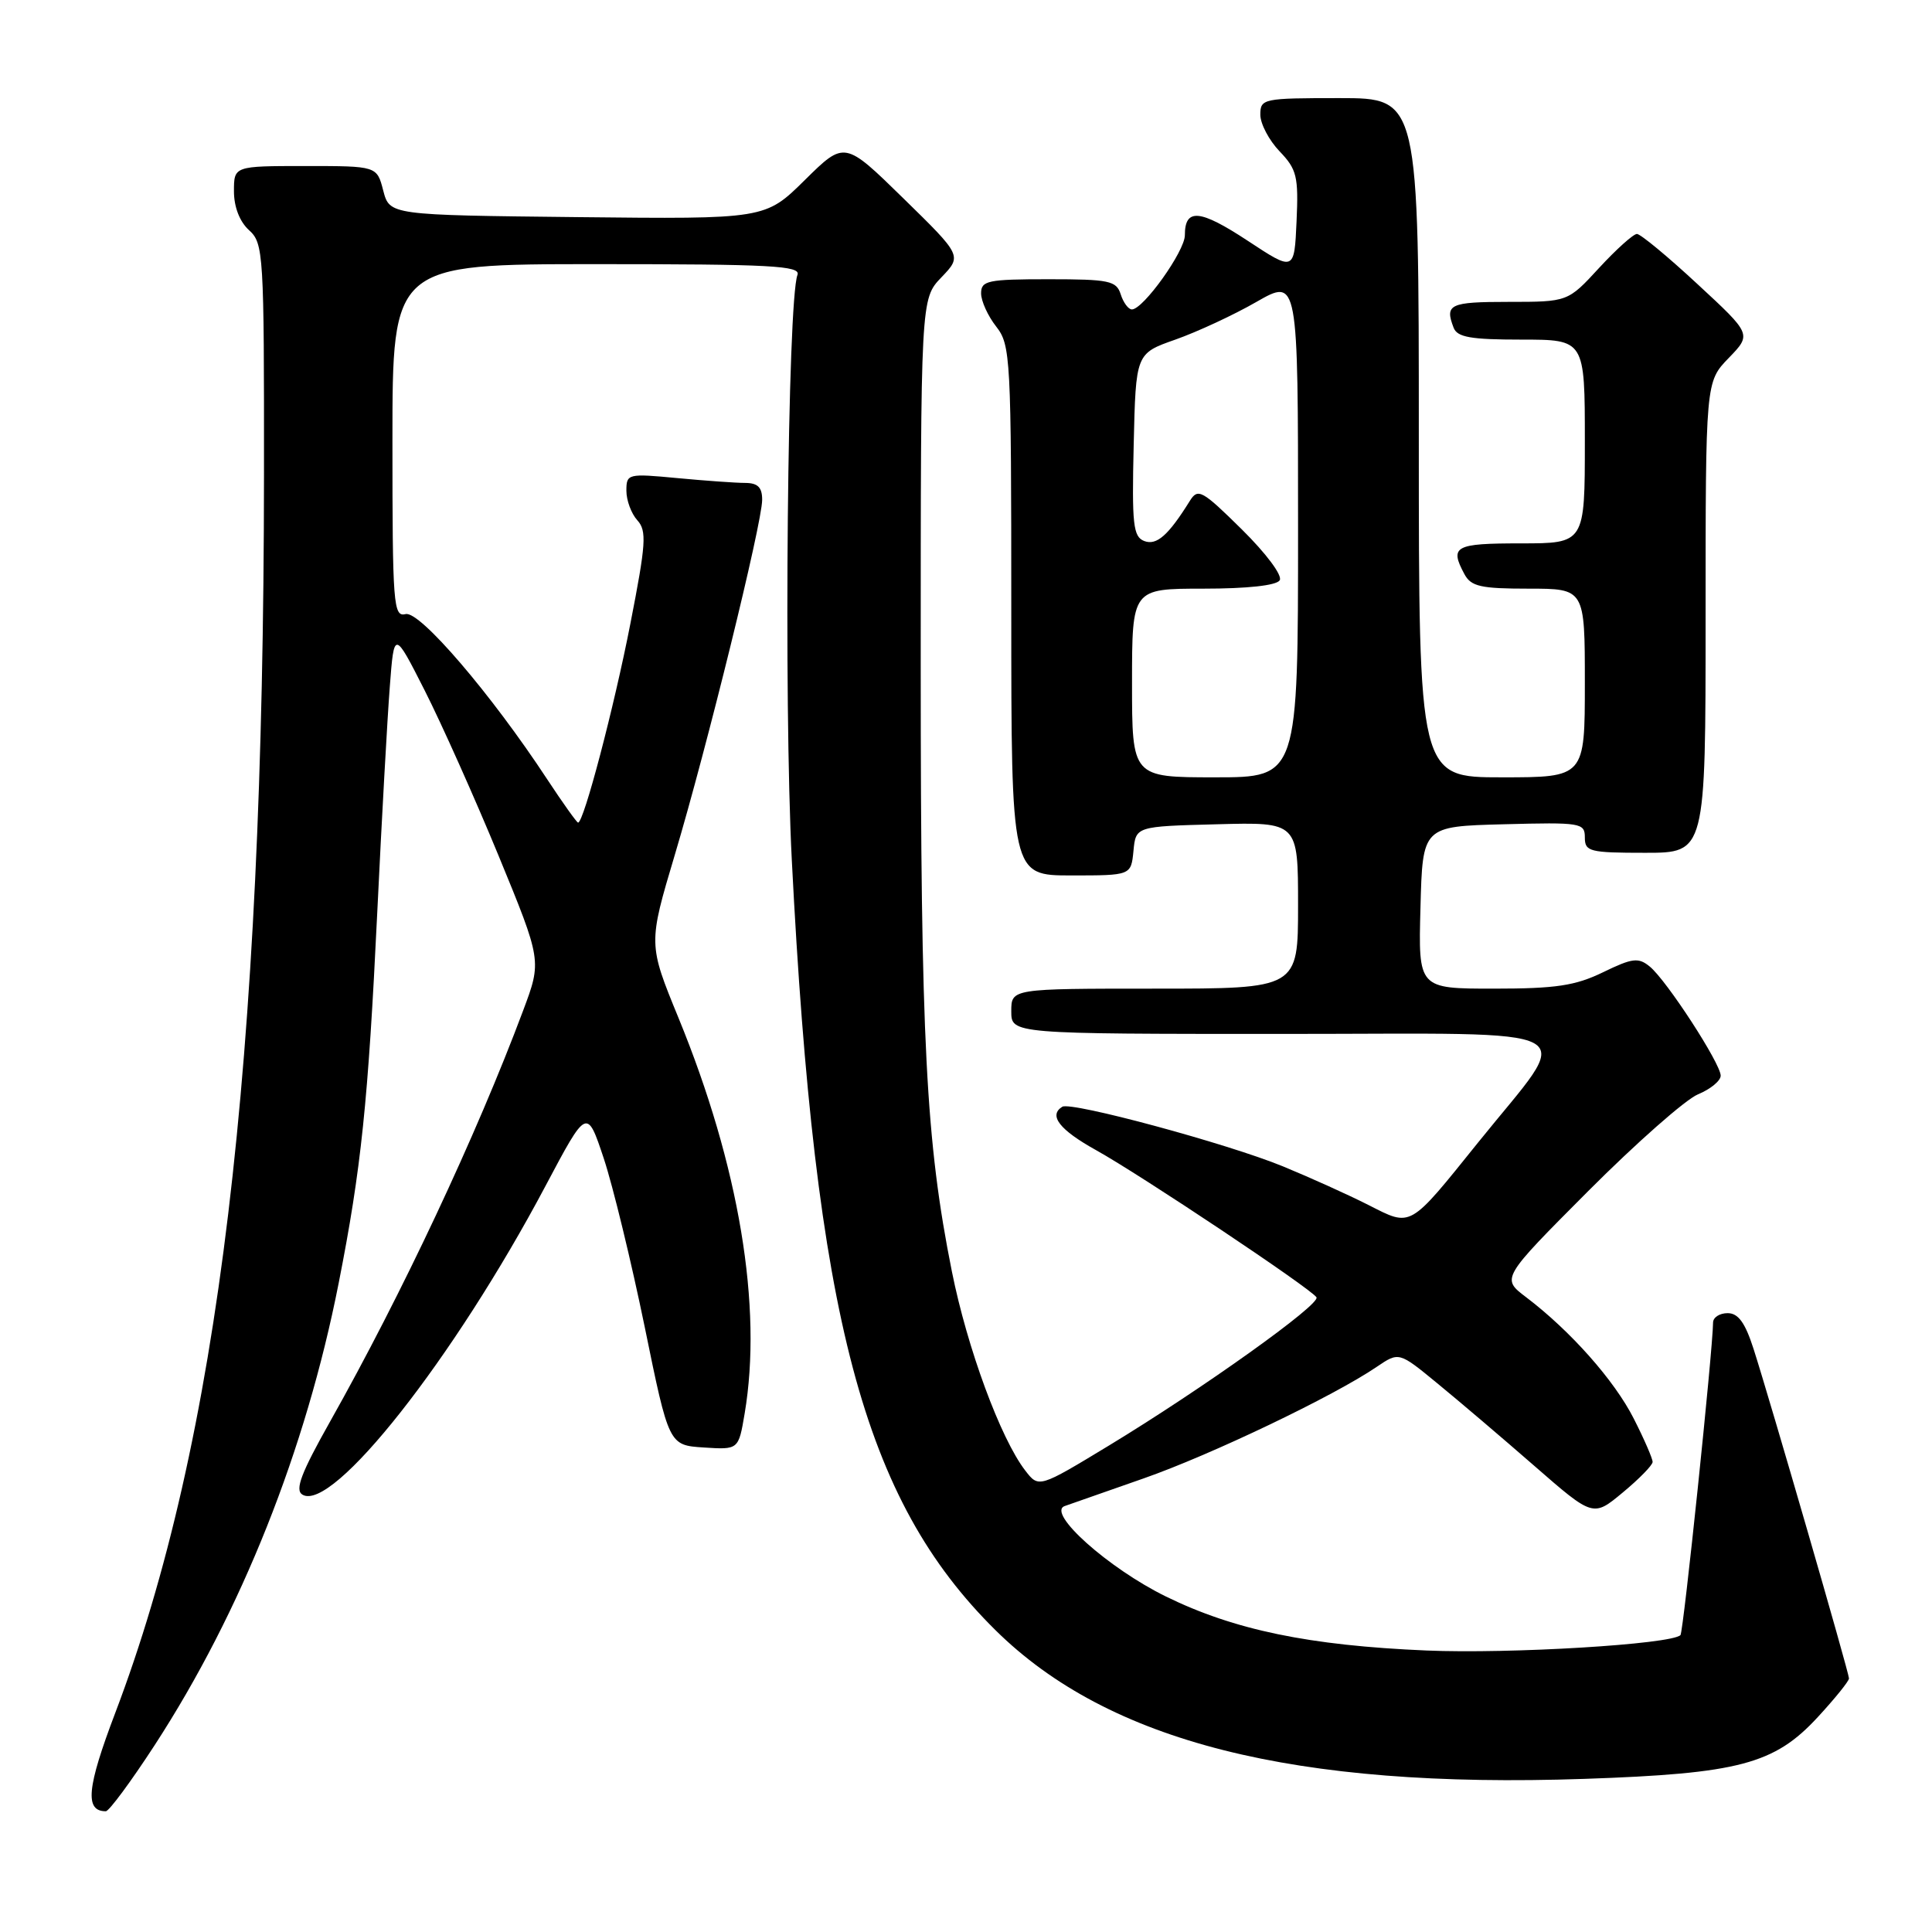 <?xml version="1.0" encoding="UTF-8" standalone="no"?>
<!DOCTYPE svg PUBLIC "-//W3C//DTD SVG 1.1//EN" "http://www.w3.org/Graphics/SVG/1.1/DTD/svg11.dtd" >
<svg xmlns="http://www.w3.org/2000/svg" xmlns:xlink="http://www.w3.org/1999/xlink" version="1.1" viewBox="0 0 256 256">
 <g >
 <path fill="currentColor"
d=" M 20.49 231.25 C 31.97 213.59 40.52 192.14 44.88 170.00 C 47.86 154.88 48.78 146.06 49.99 120.88 C 50.58 108.57 51.33 95.12 51.65 91.00 C 52.22 83.50 52.22 83.50 56.28 91.50 C 58.51 95.90 62.92 105.76 66.07 113.40 C 71.79 127.31 71.79 127.31 69.32 133.90 C 63.12 150.47 53.22 171.53 43.74 188.36 C 39.91 195.16 39.05 197.41 40.06 198.04 C 44.02 200.49 60.14 180.04 72.28 157.15 C 77.77 146.80 77.77 146.80 80.00 153.49 C 81.22 157.17 83.66 167.23 85.43 175.84 C 88.63 191.50 88.63 191.50 93.25 191.80 C 97.86 192.10 97.86 192.10 98.67 187.30 C 101.06 173.17 97.94 154.47 89.91 134.89 C 85.89 125.09 85.89 125.09 89.41 113.29 C 93.67 99.04 100.97 69.37 100.99 66.25 C 101.00 64.58 100.42 64.00 98.75 63.99 C 97.51 63.99 93.46 63.70 89.75 63.35 C 83.18 62.73 83.00 62.77 83.00 65.03 C 83.00 66.30 83.65 68.06 84.45 68.94 C 85.72 70.34 85.60 72.04 83.53 82.63 C 81.36 93.76 77.35 109.00 76.60 109.00 C 76.43 109.00 74.58 106.41 72.50 103.25 C 65.08 91.95 55.61 80.90 53.75 81.37 C 52.12 81.78 52.00 80.20 52.00 58.41 C 52.00 35.00 52.00 35.00 79.11 35.00 C 102.11 35.00 106.13 35.21 105.67 36.42 C 104.35 39.86 103.83 92.86 104.92 114.00 C 108.02 174.64 114.38 198.69 131.91 216.01 C 146.90 230.82 171.51 237.03 209.94 235.71 C 230.41 235.01 235.12 233.76 240.87 227.52 C 243.14 225.06 245.00 222.76 245.00 222.40 C 245.00 221.65 234.58 185.67 232.36 178.75 C 231.24 175.26 230.33 174.00 228.92 174.00 C 227.86 174.00 226.99 174.56 226.99 175.25 C 226.95 178.97 223.06 216.27 222.67 216.66 C 221.45 217.88 200.11 219.17 189.00 218.70 C 173.46 218.04 163.54 215.98 154.50 211.55 C 146.88 207.82 138.62 200.44 141.08 199.56 C 141.86 199.28 146.55 197.64 151.50 195.91 C 160.39 192.81 176.74 184.99 182.43 181.11 C 185.37 179.12 185.37 179.12 190.43 183.28 C 193.22 185.56 199.01 190.49 203.30 194.23 C 211.10 201.03 211.10 201.03 215.03 197.76 C 217.19 195.97 218.97 194.15 218.98 193.72 C 218.99 193.29 217.87 190.70 216.48 187.97 C 213.91 182.90 208.10 176.35 202.21 171.88 C 198.92 169.39 198.92 169.39 210.46 157.81 C 216.81 151.45 223.35 145.68 225.00 145.00 C 226.65 144.32 228.00 143.21 228.00 142.53 C 228.00 140.93 220.84 129.91 218.61 128.08 C 217.10 126.84 216.32 126.93 212.41 128.83 C 208.74 130.61 206.17 131.00 197.94 131.00 C 187.93 131.00 187.93 131.00 188.22 120.25 C 188.50 109.50 188.50 109.50 199.25 109.22 C 209.49 108.95 210.00 109.03 210.00 110.97 C 210.00 112.84 210.62 113.00 218.00 113.00 C 226.00 113.00 226.00 113.00 226.00 81.80 C 226.00 50.60 226.00 50.60 229.06 47.44 C 232.11 44.29 232.11 44.29 224.93 37.65 C 220.99 33.99 217.37 31.00 216.90 31.00 C 216.43 31.00 214.17 33.03 211.89 35.50 C 207.75 40.00 207.75 40.00 199.87 40.00 C 192.09 40.00 191.42 40.32 192.61 43.42 C 193.09 44.69 194.88 45.00 201.61 45.00 C 210.00 45.00 210.00 45.00 210.00 58.50 C 210.00 72.00 210.00 72.00 201.50 72.00 C 192.75 72.00 192.06 72.38 194.04 76.07 C 194.92 77.71 196.18 78.00 202.54 78.00 C 210.00 78.00 210.00 78.00 210.00 90.50 C 210.00 103.00 210.00 103.00 199.00 103.00 C 188.00 103.00 188.00 103.00 188.00 58.00 C 188.00 13.00 188.00 13.00 177.50 13.00 C 167.36 13.00 167.00 13.07 167.00 15.20 C 167.00 16.40 168.15 18.59 169.55 20.05 C 171.84 22.44 172.07 23.38 171.80 29.34 C 171.50 35.97 171.50 35.97 165.31 31.89 C 158.97 27.72 157.00 27.55 157.00 31.17 C 157.00 33.28 151.49 41.00 149.98 41.00 C 149.52 41.00 148.85 40.10 148.50 39.00 C 147.93 37.20 146.99 37.00 138.93 37.00 C 130.88 37.00 130.00 37.18 130.00 38.87 C 130.00 39.89 130.90 41.87 132.00 43.27 C 133.91 45.71 134.00 47.33 134.00 80.91 C 134.00 116.00 134.00 116.00 141.94 116.00 C 149.87 116.00 149.87 116.00 150.19 112.75 C 150.50 109.50 150.50 109.50 161.25 109.22 C 172.00 108.93 172.00 108.93 172.00 119.97 C 172.00 131.00 172.00 131.00 153.00 131.00 C 134.00 131.00 134.00 131.00 134.00 134.00 C 134.00 137.00 134.00 137.00 170.06 137.00 C 211.37 137.00 208.65 135.49 195.91 151.32 C 186.63 162.85 187.09 162.59 181.33 159.67 C 178.67 158.32 173.57 156.02 170.00 154.55 C 162.64 151.53 141.92 145.93 140.76 146.65 C 138.90 147.80 140.39 149.71 145.25 152.41 C 151.17 155.70 173.74 170.76 174.44 171.90 C 175.01 172.83 159.32 184.03 146.96 191.53 C 137.64 197.18 137.64 197.18 135.84 194.84 C 132.58 190.61 128.16 178.62 126.13 168.48 C 122.68 151.23 122.00 138.10 122.00 88.13 C 122.00 39.61 122.00 39.61 124.74 36.75 C 127.48 33.89 127.48 33.89 119.69 26.27 C 111.91 18.66 111.91 18.66 106.65 23.85 C 101.40 29.04 101.40 29.04 76.51 28.77 C 51.63 28.50 51.63 28.50 50.78 25.25 C 49.94 22.00 49.94 22.00 40.47 22.00 C 31.00 22.00 31.00 22.00 31.00 25.35 C 31.00 27.42 31.76 29.38 33.00 30.50 C 34.92 32.24 35.00 33.57 34.98 62.90 C 34.94 141.25 28.96 190.95 15.26 227.00 C 11.50 236.89 11.21 240.00 14.02 240.00 C 14.45 240.00 17.36 236.06 20.49 231.25 Z  M 150.00 90.50 C 150.00 78.00 150.00 78.00 159.44 78.00 C 165.29 78.00 169.14 77.58 169.57 76.89 C 169.96 76.26 167.77 73.33 164.54 70.14 C 159.27 64.94 158.73 64.65 157.66 66.37 C 154.81 70.95 153.26 72.31 151.62 71.69 C 150.15 71.12 149.97 69.53 150.22 58.94 C 150.50 46.84 150.50 46.84 155.74 45.00 C 158.63 43.98 163.47 41.74 166.49 40.00 C 172.00 36.85 172.00 36.85 172.00 69.93 C 172.00 103.00 172.00 103.00 161.00 103.00 C 150.00 103.00 150.00 103.00 150.00 90.50 Z "/>
</g>
</svg>